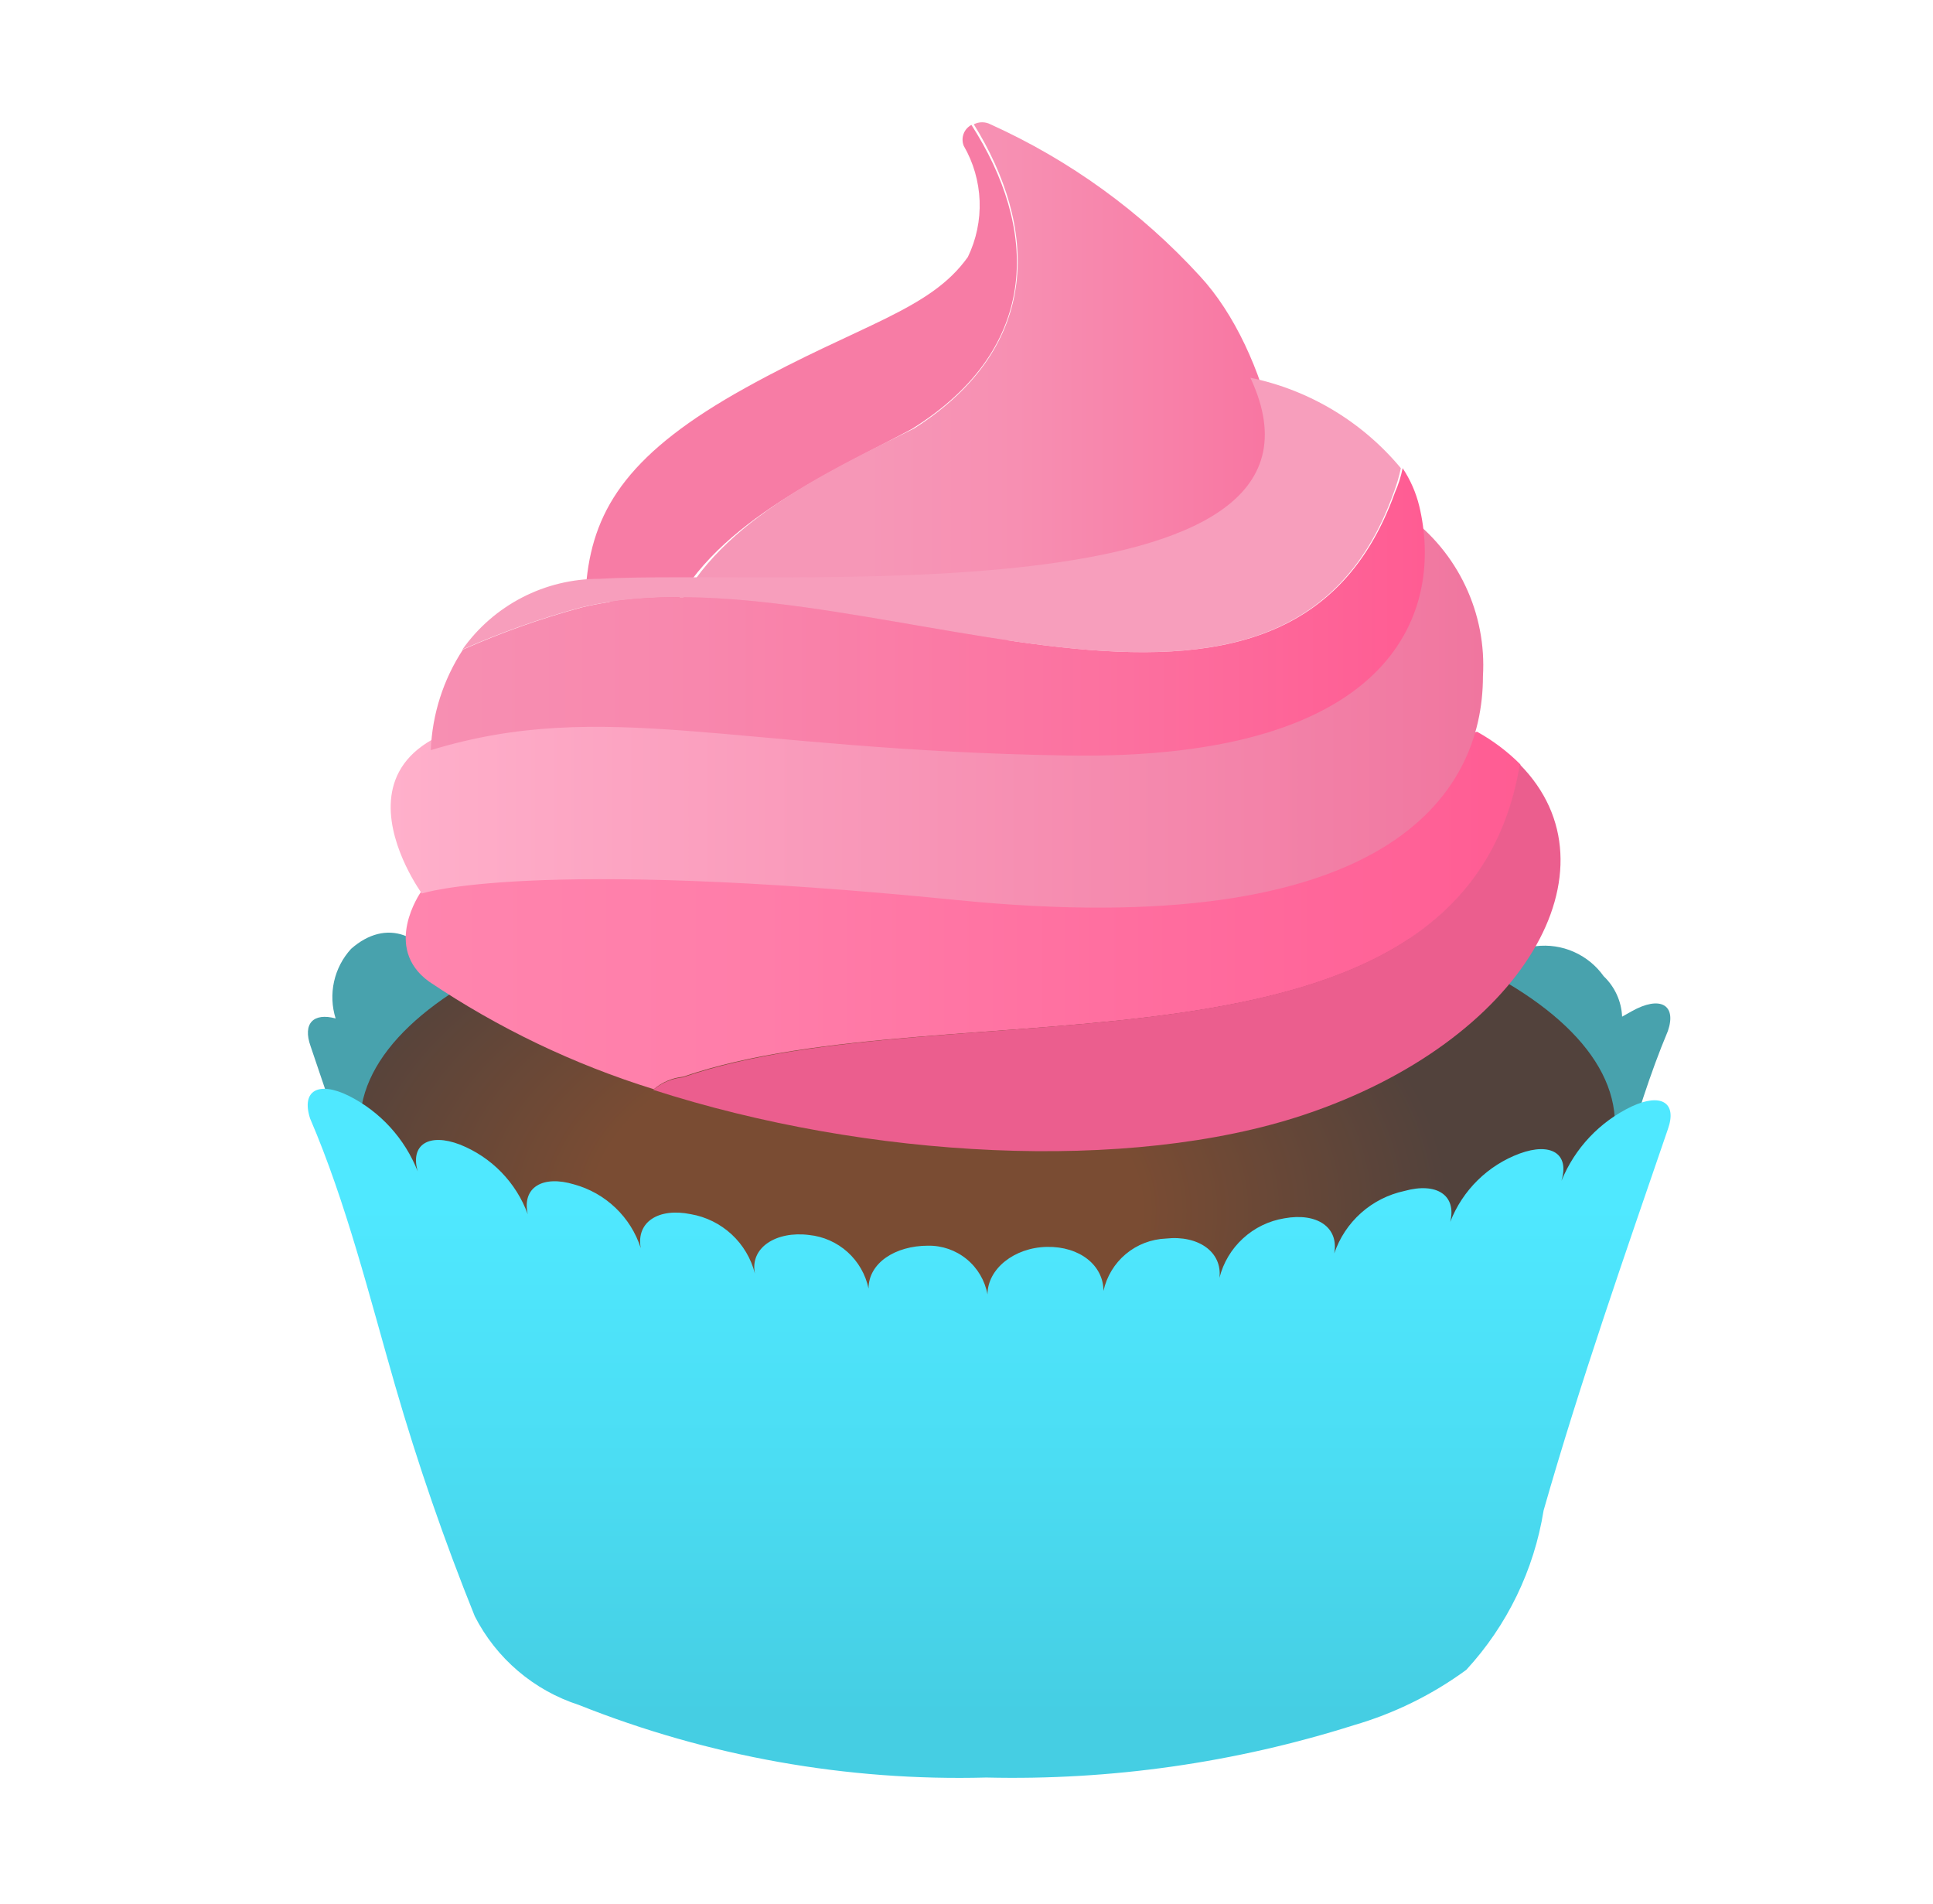 <svg width="65" height="64" viewBox="0 0 65 64" fill="none" xmlns="http://www.w3.org/2000/svg">
<path d="M54.866 34L54.546 34.18C54.523 33.664 54.301 33.176 53.926 32.82C53.672 32.462 53.325 32.179 52.922 32.001C52.52 31.823 52.078 31.758 51.641 31.811C51.205 31.864 50.791 32.035 50.443 32.304C50.095 32.573 49.827 32.931 49.666 33.34C49.566 33.56 51.086 35.54 51.026 35.76C50.521 35.986 50.068 36.314 49.697 36.724C49.325 37.133 49.042 37.616 48.866 38.14C49.066 37.2 48.366 36.76 47.306 37.1C46.774 37.269 46.293 37.568 45.905 37.969C45.517 38.371 45.236 38.862 45.086 39.4C45.226 38.46 44.466 37.96 43.386 38.22C42.862 38.332 42.38 38.59 41.998 38.966C41.615 39.341 41.347 39.818 41.226 40.34C41.326 39.42 40.506 38.82 39.406 39C38.9 39.07 38.431 39.303 38.07 39.664C37.709 40.025 37.475 40.494 37.406 41C37.406 40.06 36.586 39.4 35.406 39.46C34.915 39.457 34.439 39.634 34.07 39.959C33.702 40.283 33.465 40.732 33.406 41.22C33.334 40.743 33.092 40.309 32.724 39.996C32.356 39.684 31.888 39.515 31.406 39.52C30.306 39.52 29.406 40.16 29.406 41.08C29.328 40.557 29.076 40.076 28.692 39.714C28.307 39.351 27.812 39.128 27.286 39.08C26.186 38.94 25.286 39.54 25.506 40.48C25.378 39.956 25.103 39.48 24.713 39.108C24.323 38.736 23.835 38.483 23.306 38.38C22.226 38.14 21.466 38.68 21.646 39.62C21.476 39.092 21.179 38.614 20.782 38.227C20.384 37.84 19.898 37.556 19.366 37.4C18.306 37.06 17.606 37.52 17.826 38.46C17.606 37.52 15.246 33.56 14.986 32.98C14.286 31.36 12.986 30.86 11.806 31.9C11.522 32.21 11.324 32.59 11.233 33.001C11.142 33.411 11.16 33.839 11.286 34.24C10.546 34.04 10.166 34.4 10.446 35.18C11.926 39.54 13.406 43.94 14.626 48.38C14.965 50.499 15.855 52.492 17.206 54.16C18.326 55.132 19.604 55.903 20.986 56.44C24.918 57.996 29.119 58.757 33.346 58.68C38.119 58.73 42.833 57.626 47.086 55.46C48.622 54.752 49.861 53.528 50.586 52C51.646 49.32 52.426 46.5 53.246 43.82C54.186 40.76 54.886 37.52 56.086 34.66C56.386 33.78 55.826 33.46 54.866 34Z" fill="#48A2AD"/>
<path d="M33.206 46.28C44.846 46.28 54.306 42.48 54.306 37.8C54.306 33.12 44.866 29.32 33.206 29.32C21.546 29.32 12.106 33.12 12.106 37.8C12.106 42.48 21.546 46.28 33.206 46.28Z" fill="url(#paint0_radial_2035_943)"/>
<path d="M51.126 25.7C50.694 25.267 50.202 24.896 49.666 24.6C49.666 24.6 36.226 28.96 26.866 28.5C17.506 28.04 18.866 27 14.146 30C14.146 30 12.846 31.86 14.426 33C16.756 34.569 19.303 35.788 21.986 36.62C22.262 36.383 22.604 36.237 22.966 36.2C31.886 33.12 49.246 37.06 51.126 25.7Z" fill="url(#paint1_linear_2035_943)"/>
<path d="M51.106 25.7C49.226 37.04 31.886 33.12 22.966 36.22C22.598 36.256 22.25 36.403 21.966 36.64C29.166 38.96 37.966 39.44 43.846 37.48C51.226 35.02 54.566 29.2 51.106 25.7Z" fill="#EB5E8E"/>
<path d="M47.306 17.32C48.154 17.936 48.832 18.755 49.279 19.703C49.727 20.65 49.929 21.694 49.866 22.74C49.866 26.74 46.606 31.7 32.186 30.26C17.766 28.82 14.186 30.04 14.186 30.04C14.186 30.04 9.806 24.04 18.946 24.04C27.146 24.04 39.326 25.04 42.186 23.22C46.486 20.58 46.646 20.5 47.306 17.32Z" fill="url(#paint2_linear_2035_943)"/>
<path d="M30.666 14.42C35.086 11.66 34.866 7.62 32.666 4.2C32.544 4.264 32.45 4.371 32.402 4.5C32.354 4.629 32.356 4.772 32.406 4.9C32.733 5.465 32.916 6.101 32.941 6.753C32.965 7.404 32.83 8.052 32.546 8.64C31.266 10.44 28.926 10.9 25.066 13.04C21.206 15.18 19.986 17.04 19.726 19.48C19.723 19.594 19.751 19.706 19.808 19.805C19.864 19.904 19.947 19.985 20.046 20.04C20.816 20.4 21.62 20.682 22.446 20.88C23.826 17.68 27.706 16 30.666 14.42Z" fill="#F77CA5"/>
<path d="M40.346 9.28C38.37 7.12 35.974 5.385 33.306 4.18C33.22 4.134 33.124 4.111 33.026 4.111C32.928 4.111 32.832 4.134 32.746 4.18C34.866 7.6 35.106 11.62 30.746 14.4C27.806 15.86 23.906 17.66 22.606 20.86C24.368 21.296 26.172 21.538 27.986 21.58C33.646 21.74 41.246 21.44 42.546 19.22C43.846 17 42.686 11.8 40.346 9.28Z" fill="url(#paint3_linear_2035_943)"/>
<path d="M46.866 16.56C46.967 16.293 47.047 16.019 47.106 15.74C45.812 14.183 44.028 13.111 42.046 12.7C45.886 20.9 25.846 19.12 20.146 19.46C19.245 19.459 18.356 19.674 17.556 20.088C16.755 20.503 16.066 21.103 15.546 21.84C16.84 21.263 18.178 20.788 19.546 20.42C28.526 18.28 43.066 27.26 46.866 16.56Z" fill="#F79EBC"/>
<path d="M47.726 17.02C47.616 16.564 47.426 16.131 47.166 15.74C47.109 16.022 47.022 16.297 46.906 16.56C43.066 27.26 28.526 18.28 19.566 20.42C18.198 20.789 16.861 21.264 15.566 21.84C14.906 22.848 14.533 24.016 14.486 25.22C20.326 23.44 24.646 25.22 35.886 25.4C47.126 25.58 48.526 20.38 47.726 17.02Z" fill="url(#paint4_linear_2035_943)"/>
<path d="M54.866 37.2C53.795 37.71 52.954 38.602 52.506 39.7C52.786 38.78 52.146 38.4 51.106 38.78C50.576 38.976 50.093 39.282 49.689 39.679C49.286 40.075 48.971 40.553 48.766 41.08C48.986 40.18 48.306 39.74 47.226 40.04C46.685 40.156 46.182 40.41 45.769 40.778C45.355 41.147 45.044 41.616 44.866 42.14C45.026 41.26 44.286 40.76 43.186 40.96C42.667 41.045 42.185 41.279 41.798 41.635C41.41 41.99 41.135 42.45 41.006 42.96C41.106 42.1 40.306 41.52 39.206 41.64C38.711 41.66 38.236 41.843 37.856 42.161C37.476 42.48 37.212 42.916 37.106 43.4C37.106 42.54 36.306 41.9 35.206 41.92C34.106 41.94 33.206 42.66 33.206 43.52C33.121 43.054 32.873 42.633 32.507 42.333C32.141 42.033 31.68 41.872 31.206 41.88C30.106 41.88 29.206 42.46 29.206 43.32C29.107 42.846 28.859 42.417 28.5 42.093C28.14 41.77 27.687 41.569 27.206 41.52C26.106 41.38 25.206 41.94 25.386 42.82C25.258 42.313 24.986 41.855 24.603 41.5C24.219 41.145 23.741 40.908 23.226 40.82C22.146 40.6 21.386 41.08 21.546 41.96C21.38 41.445 21.088 40.98 20.697 40.607C20.305 40.233 19.828 39.963 19.306 39.82C18.246 39.5 17.546 39.92 17.746 40.82C17.552 40.291 17.249 39.81 16.856 39.407C16.463 39.003 15.989 38.688 15.466 38.48C14.426 38.08 13.786 38.48 14.046 39.38C13.611 38.277 12.786 37.372 11.726 36.84C10.706 36.34 10.126 36.66 10.426 37.6C11.646 40.44 12.426 43.6 13.286 46.58C14.047 49.21 14.942 51.8 15.966 54.34C16.325 55.042 16.819 55.667 17.419 56.178C18.02 56.69 18.715 57.078 19.466 57.32C23.82 59.055 28.481 59.886 33.166 59.76C37.355 59.859 41.531 59.264 45.526 58C46.885 57.605 48.164 56.976 49.306 56.14C50.681 54.648 51.585 52.783 51.906 50.78C53.146 46.44 54.626 42.22 56.086 37.96C56.406 37.06 55.846 36.74 54.866 37.2Z" fill="url(#paint5_linear_2035_943)"/>
<defs>
<radialGradient id="paint0_radial_2035_943" cx="0" cy="0" r="1" gradientUnits="userSpaceOnUse" gradientTransform="translate(29.136 40.695) rotate(90) scale(12.5 19.58)">
<stop offset="0.47" stop-color="#7A4C33"/>
<stop offset="1" stop-color="#52423C"/>
</radialGradient>
<linearGradient id="paint1_linear_2035_943" x1="13.646" y1="30.62" x2="51.126" y2="30.62" gradientUnits="userSpaceOnUse">
<stop stop-color="#FF85AE"/>
<stop offset="0.32" stop-color="#FF7DA9"/>
<stop offset="0.82" stop-color="#FF669A"/>
<stop offset="1" stop-color="#FF5C93"/>
</linearGradient>
<linearGradient id="paint2_linear_2035_943" x1="13.166" y1="23.92" x2="49.866" y2="23.92" gradientUnits="userSpaceOnUse">
<stop stop-color="#FFB0CB"/>
<stop offset="0.79" stop-color="#F383A9"/>
<stop offset="1" stop-color="#F0769F"/>
</linearGradient>
<linearGradient id="paint3_linear_2035_943" x1="29.106" y1="12.88" x2="44.066" y2="12.88" gradientUnits="userSpaceOnUse">
<stop stop-color="#F697B7"/>
<stop offset="0.34" stop-color="#F78FB2"/>
<stop offset="0.86" stop-color="#F878A3"/>
<stop offset="1" stop-color="#F9719F"/>
</linearGradient>
<linearGradient id="paint4_linear_2035_943" x1="14.506" y1="20.56" x2="47.906" y2="20.56" gradientUnits="userSpaceOnUse">
<stop stop-color="#F78FB2"/>
<stop offset="0.27" stop-color="#F887AD"/>
<stop offset="0.7" stop-color="#FC709F"/>
<stop offset="1" stop-color="#FF5C93"/>
</linearGradient>
<linearGradient id="paint5_linear_2035_943" x1="33.266" y1="40.48" x2="33.266" y2="57.64" gradientUnits="userSpaceOnUse">
<stop stop-color="#4FE8FF"/>
<stop offset="0.5" stop-color="#4BDDF3"/>
<stop offset="1" stop-color="#45CEE3"/>
</linearGradient>
</defs>
</svg>
